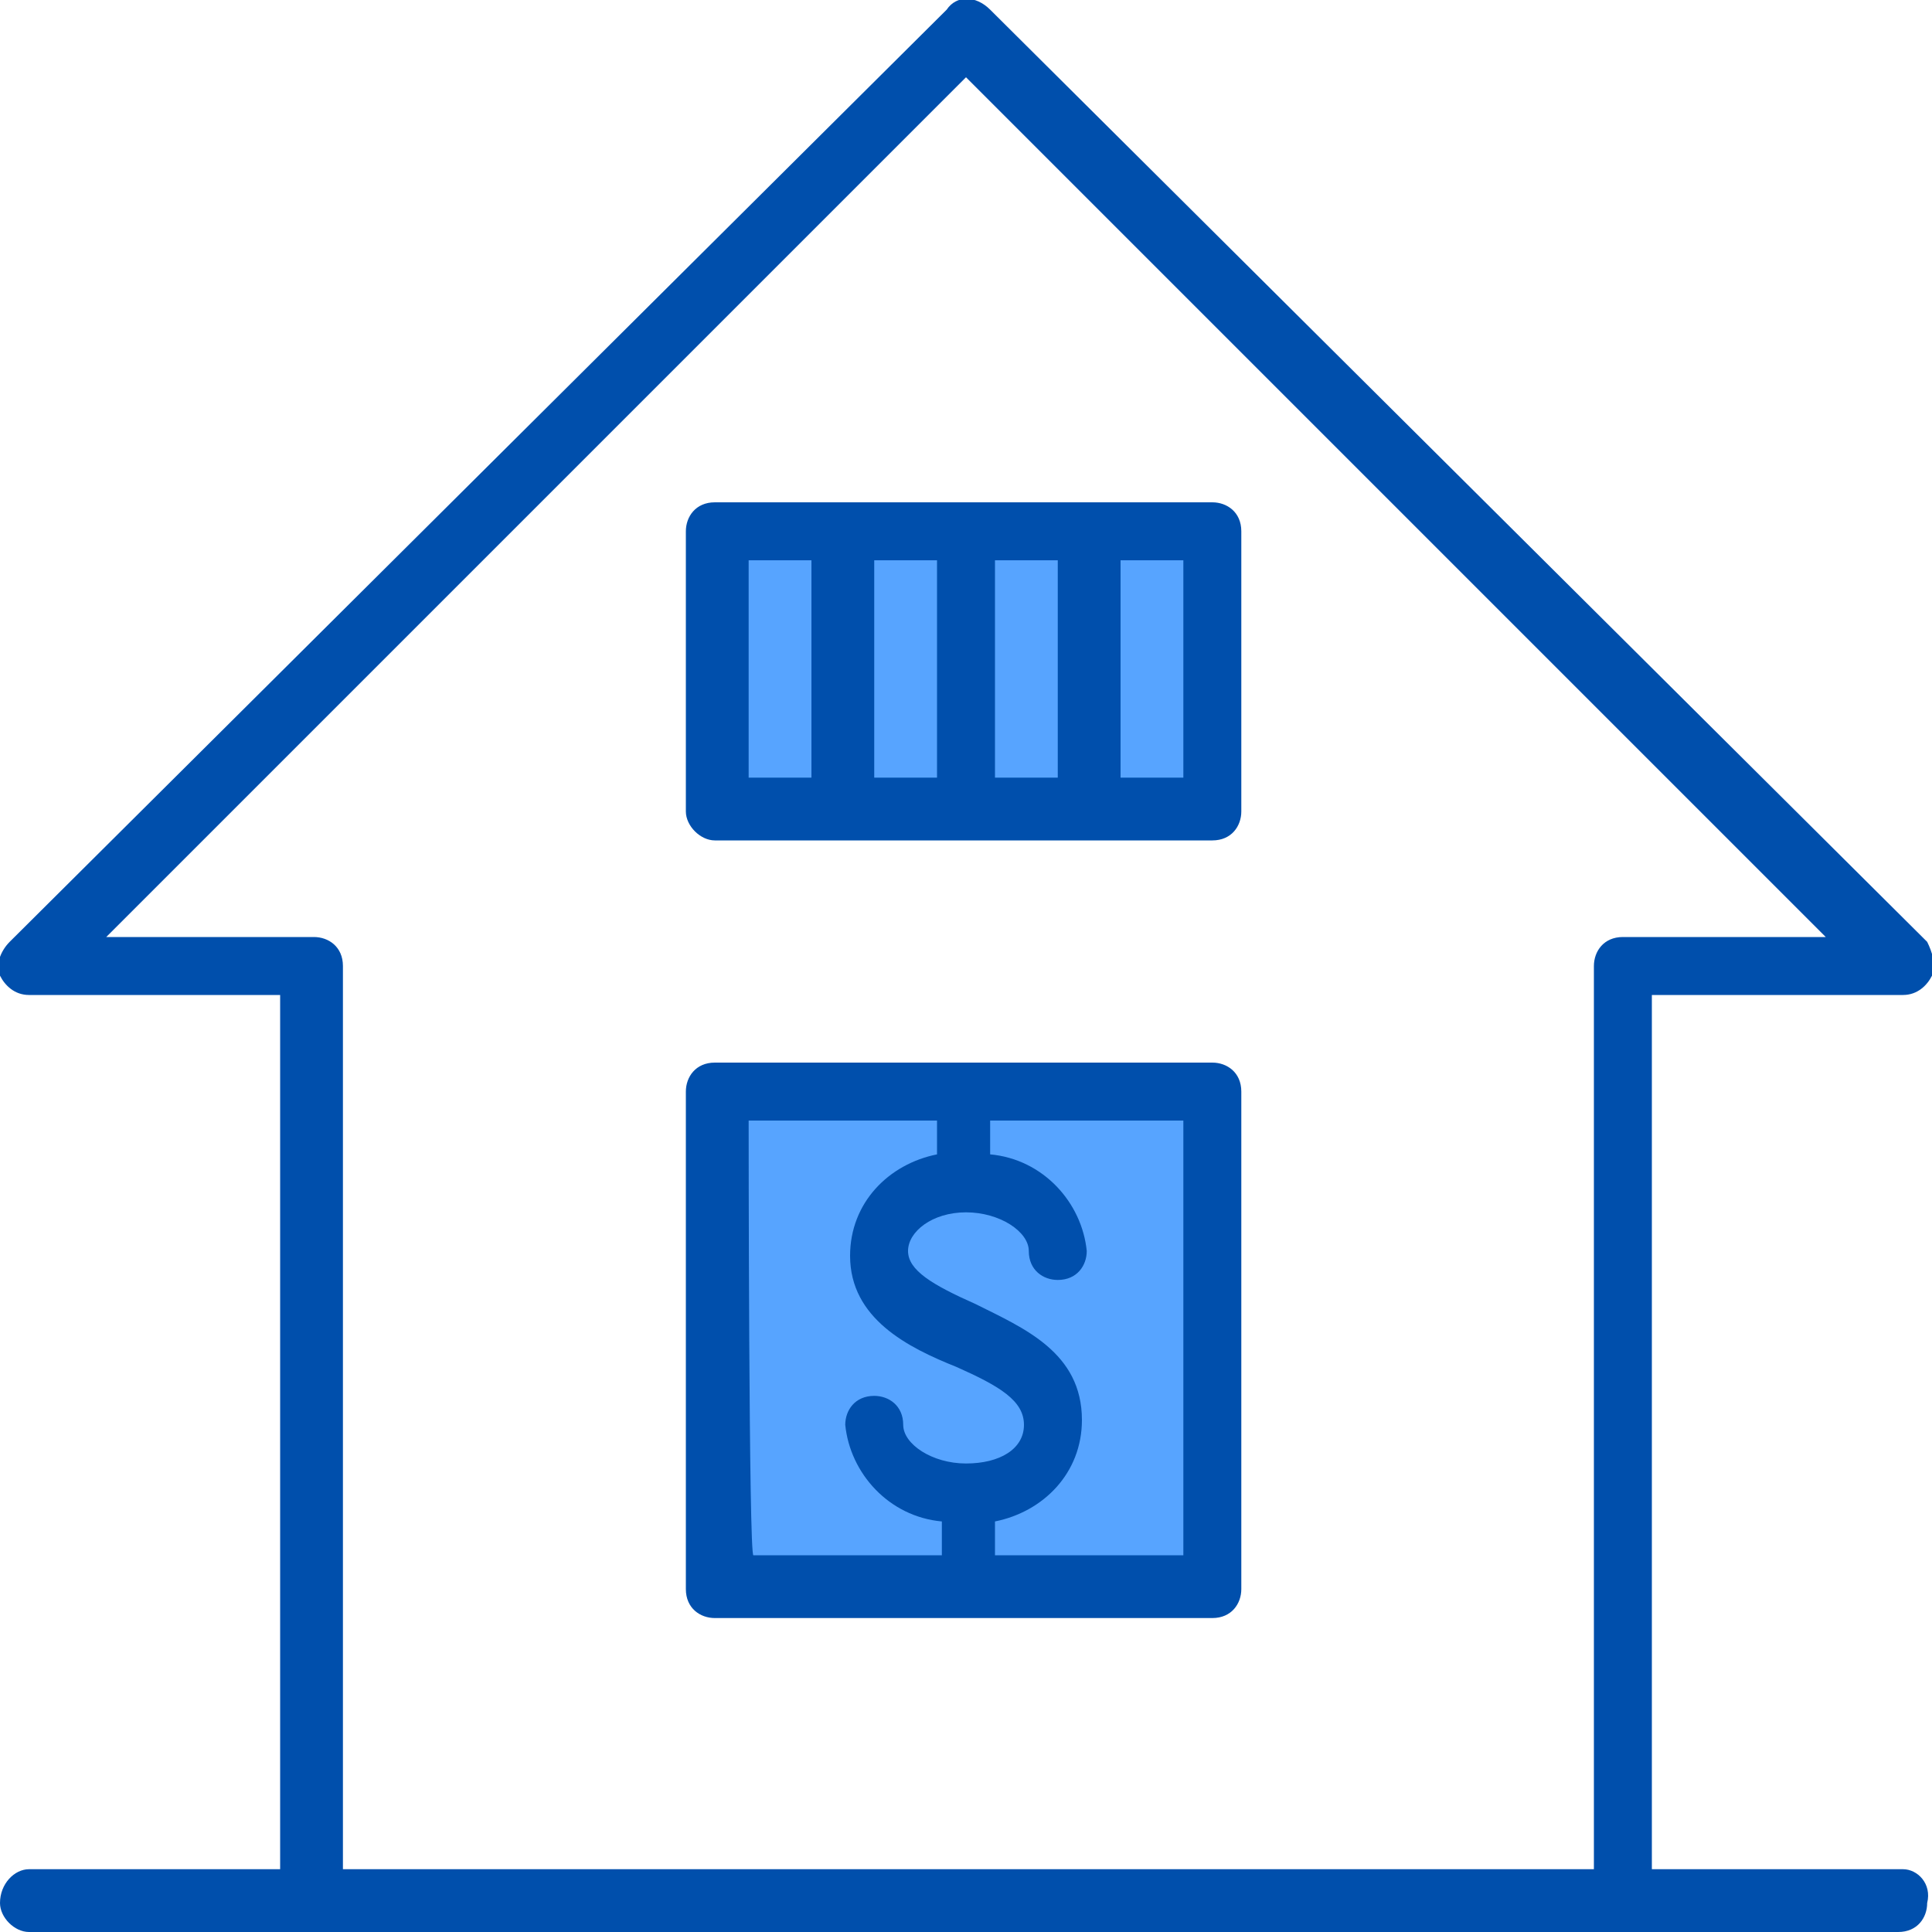 <svg version="1.1" id="Layer_1" xmlns="http://www.w3.org/2000/svg" x="0" y="0" viewBox="0 0 40 40" xml:space="preserve"><style>.st1{fill:#004fac}</style><path d="M14.8 32.9h10.3V22.6H14.8v10.3zm3.4-6.9c.1-.9.9-1.6 1.8-1.5 1 0 1.9.6 1.9 1.4 0-.8-.9-1.4-1.9-1.4-.9-.1-1.7.6-1.8 1.5 0 1.8 3.6 1.6 3.6 3.5-.1.9-.9 1.5-1.8 1.5-1 0-1.9-.6-1.9-1.4 0 .8.9 1.4 1.9 1.4.9.1 1.7-.6 1.8-1.5 0-1.9-3.6-1.7-3.6-3.5zm-3.4-15h2.6v5.8h-2.6V11zm5.2 0h2.6v5.8H20V11zm-2.6 0H20v5.8h-2.6V11zm5.2 0h2.6v5.8h-2.6V11z" fill="#57a4ff"/><path class="st1" d="M14.8 33.5h10.3c.4 0 .6-.3.6-.6V22.6c0-.4-.3-.6-.6-.6H14.8c-.4 0-.6.3-.6.6v10.3c0 .4.3.6.6.6zm9.7-10.3v9h-3.9v-.6-.1c1-.2 1.8-1 1.8-2.1 0-1.4-1.2-1.9-2.2-2.4-.9-.4-1.4-.7-1.4-1.1s.5-.8 1.2-.8 1.3.4 1.3.8.3.6.6.6c.4 0 .6-.3.6-.6-.1-1-.9-1.9-2-2v-.7h4zm-9 0h3.9v.7c-1 .2-1.8 1-1.8 2.1 0 1.3 1.2 1.9 2.2 2.3.9.4 1.4.7 1.4 1.2s-.5.8-1.2.8-1.3-.4-1.3-.8-.3-.6-.6-.6c-.4 0-.6.3-.6.6.1 1 .9 1.9 2 2v.7h-3.9c-.1.1-.1-9-.1-9zm-.7-5.8h10.3c.4 0 .6-.3.6-.6V11c0-.4-.3-.6-.6-.6H14.8c-.4 0-.6.3-.6.6v5.8c0 .3.3.6.6.6zm4.6-1.3h-1.3v-4.5h1.3v4.5zm1.2-4.5h1.3v4.5h-1.3v-4.5zm3.9 4.5h-1.3v-4.5h1.3v4.5zm-9-4.5h1.3v4.5h-1.3v-4.5z"/><path class="st1" d="M39.4 38.7h-5.2V20.6h5.2c.3 0 .5-.2.6-.4.1-.2 0-.5-.1-.7L20.5.2c-.3-.3-.7-.3-.9 0L.2 19.5c-.2.2-.3.5-.2.7.1.2.3.4.6.4h5.2v18.1H.6c-.3 0-.6.3-.6.7 0 .3.3.6.6.6h38.7c.4 0 .6-.3.6-.6.1-.4-.2-.7-.5-.7zM6.5 19.4H2.2L20 1.6l17.8 17.8h-4.2c-.4 0-.6.3-.6.6v18.7H7.1V20c0-.4-.3-.6-.6-.6z"/></svg>